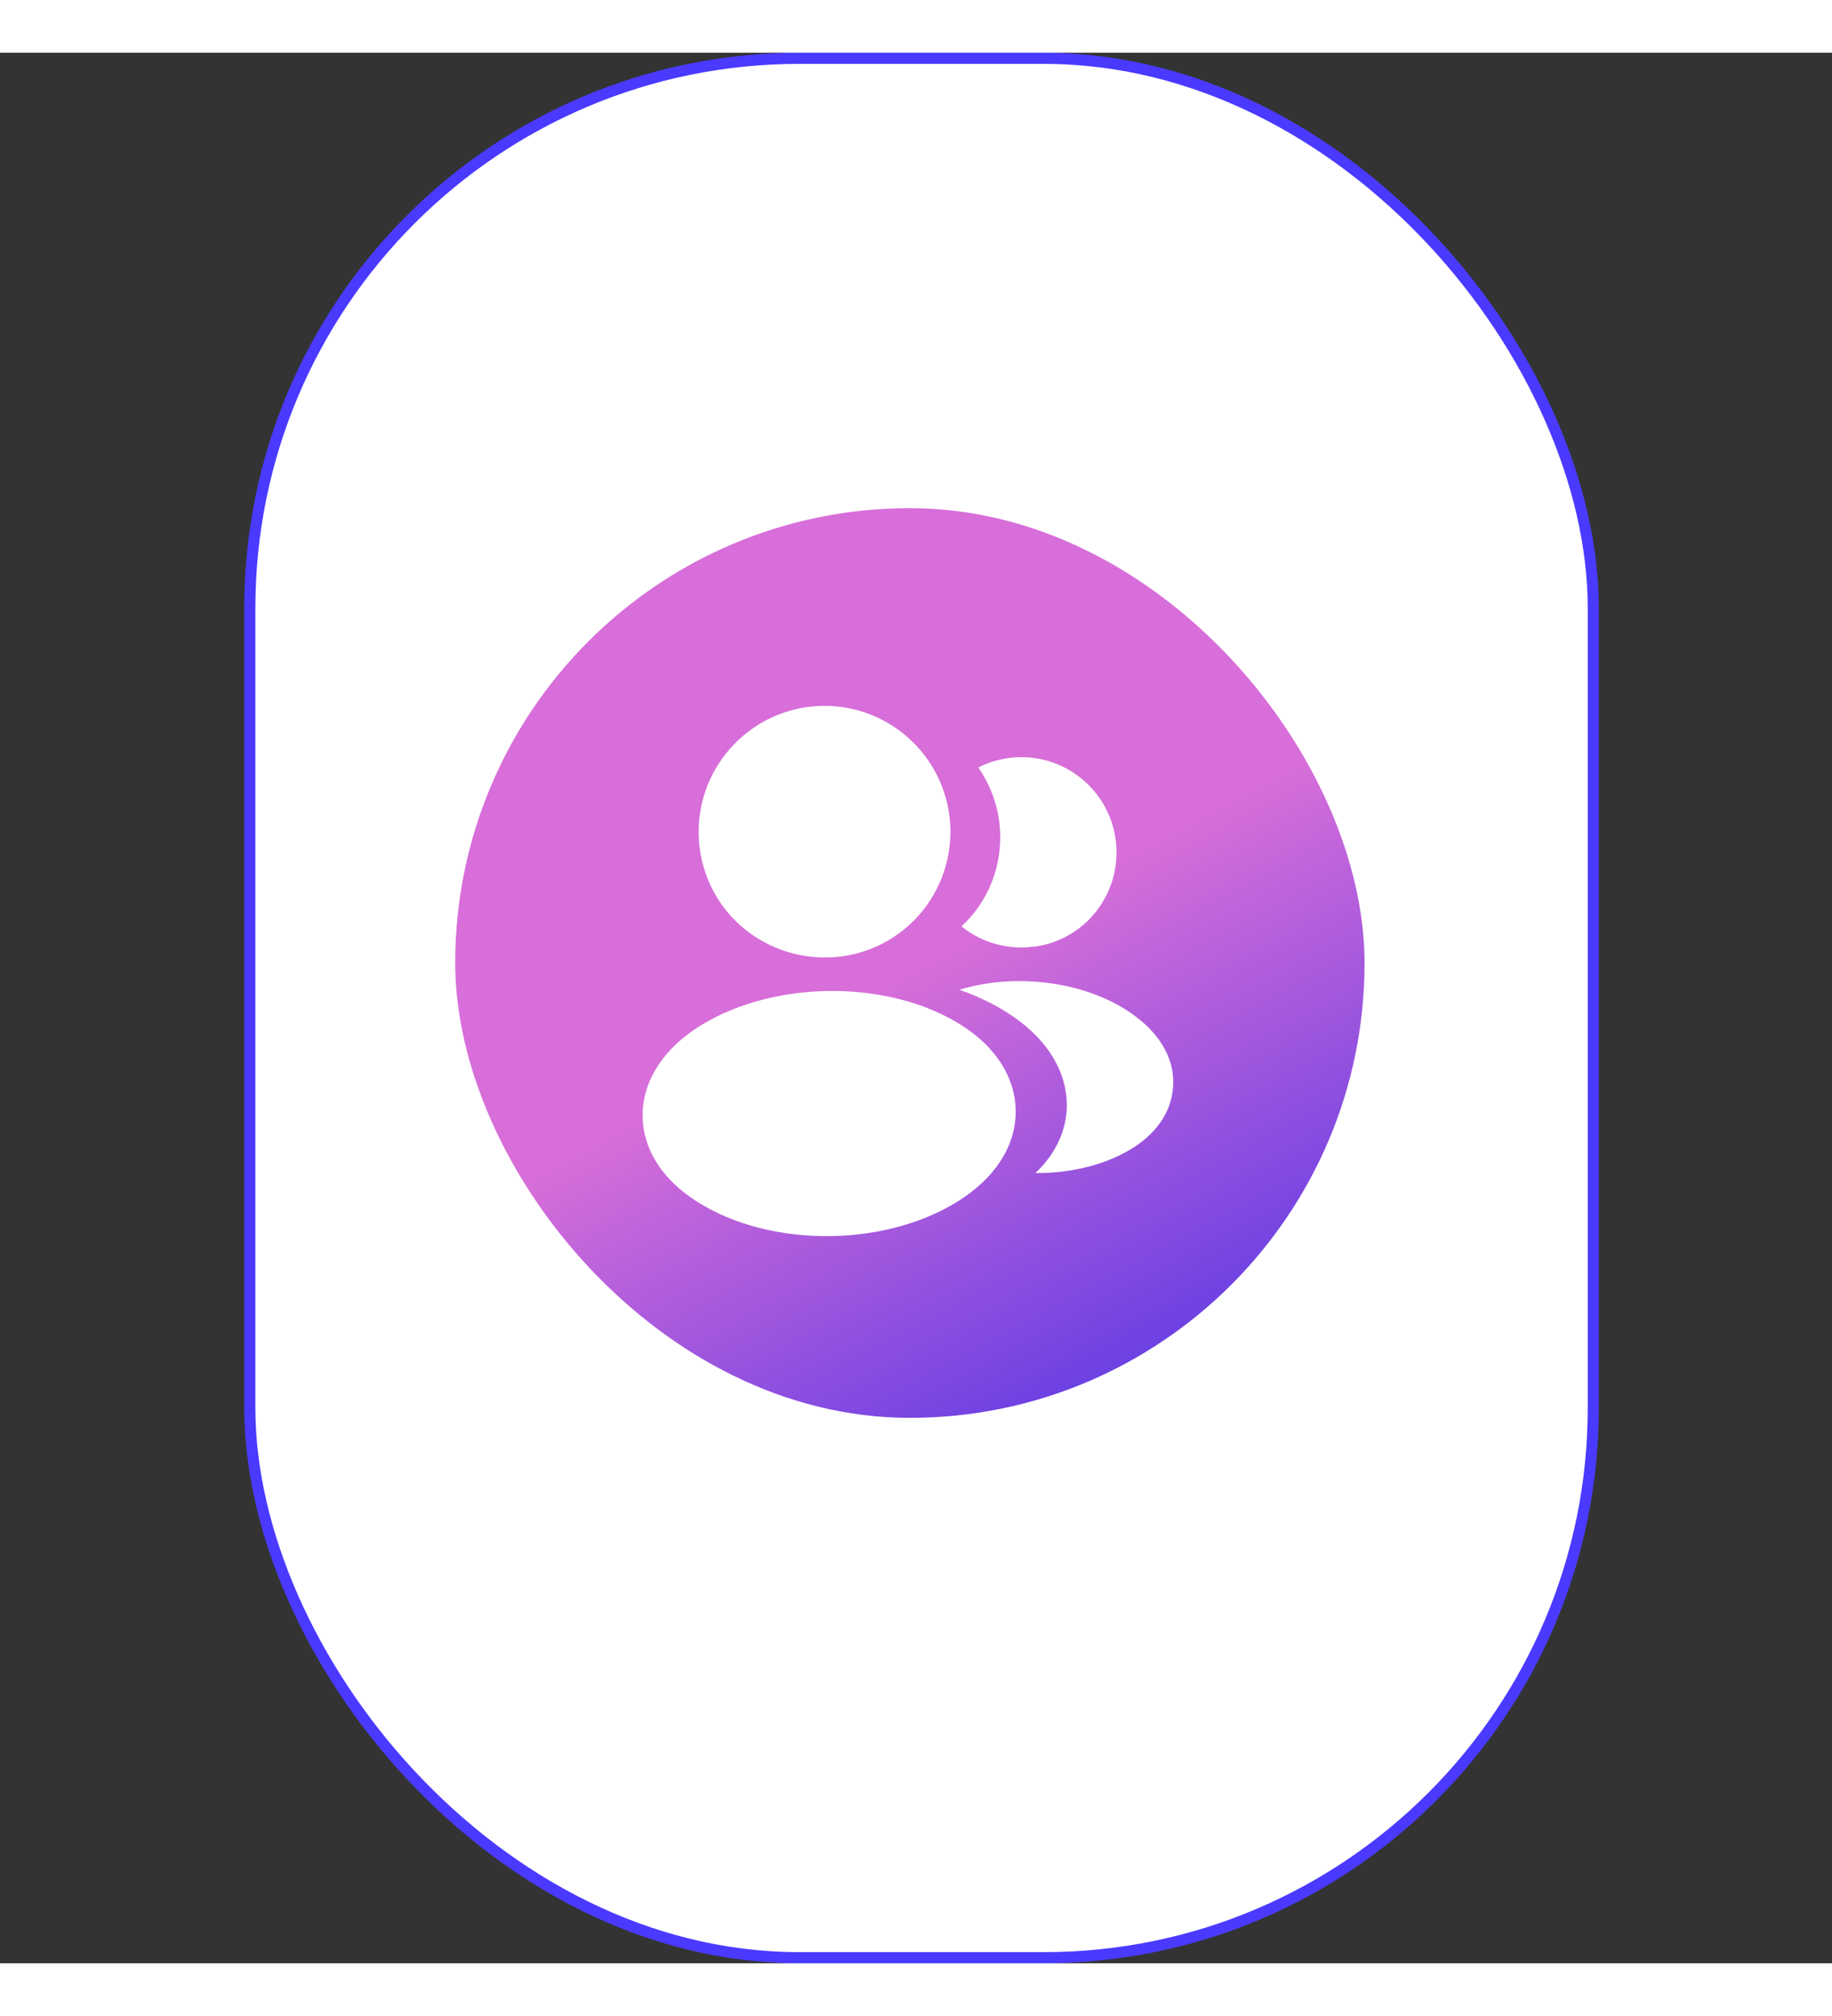 <svg width="120" height="132" viewBox="0 0 165 172" fill="none" xmlns="http://www.w3.org/2000/svg">
<rect x="0" y="0" width="165" height="172" fill="#333333" stroke="none"/>
<rect x="22.5" y="0.5" width="121" height="171" rx="49.5" fill="white" stroke="#4A3AFF"/>
<rect x="40.999" y="40.999" width="81.9" height="81.9" rx="40.95" fill="url(#paint0_linear_626_3631)"/>
<path d="M74.076 58.801C67.823 58.904 62.823 64.071 62.926 70.325C63.027 76.459 67.906 81.344 74.163 81.456C74.353 81.429 74.544 81.426 74.688 81.447C74.735 81.447 74.759 81.446 74.807 81.445C74.831 81.445 74.831 81.445 74.855 81.445C80.961 81.129 85.677 76.086 85.6 69.951C85.497 63.698 80.33 58.698 74.076 58.801Z" fill="white"/>
<path d="M86.678 87.601C79.946 83.271 69.086 83.45 62.452 87.999C59.454 90.078 57.829 92.85 57.877 95.786C57.925 98.722 59.641 101.415 62.681 103.37C66.059 105.559 70.469 106.609 74.861 106.536C79.253 106.464 83.626 105.27 86.931 102.972C89.904 100.893 91.531 98.145 91.482 95.185C91.41 92.25 89.718 89.556 86.678 87.601Z" fill="white"/>
<path d="M100.517 71.115C100.975 75.739 97.748 79.85 93.198 80.475C93.174 80.475 93.174 80.475 93.15 80.475L93.079 80.476C92.936 80.479 92.792 80.481 92.674 80.531C90.361 80.688 88.224 79.983 86.603 78.649C89.025 76.413 90.379 73.096 90.034 69.52C89.835 67.59 89.137 65.835 88.11 64.348C89.01 63.879 90.055 63.575 91.128 63.462C95.799 62.98 100.033 66.396 100.517 71.115Z" fill="white"/>
<path d="M105.653 93.114C105.5 95.432 104.054 97.461 101.594 98.863C99.228 100.215 96.231 100.885 93.247 100.862C94.94 99.282 95.91 97.333 96.067 95.277C96.257 92.313 94.803 89.496 91.949 87.275C90.329 86.037 88.451 85.065 86.41 84.358C91.659 82.744 98.312 83.661 102.447 86.888C104.672 88.618 105.83 90.819 105.653 93.114Z" fill="white"/>
<defs>
<linearGradient id="paint0_linear_626_3631" x1="70.361" y1="73.818" x2="101.978" y2="132.373" gradientUnits="userSpaceOnUse">
<stop offset="0.203" stop-color="#D76ED9"/>
<stop offset="0.917" stop-color="#5938E4"/>
</linearGradient>
</defs>
</svg>

